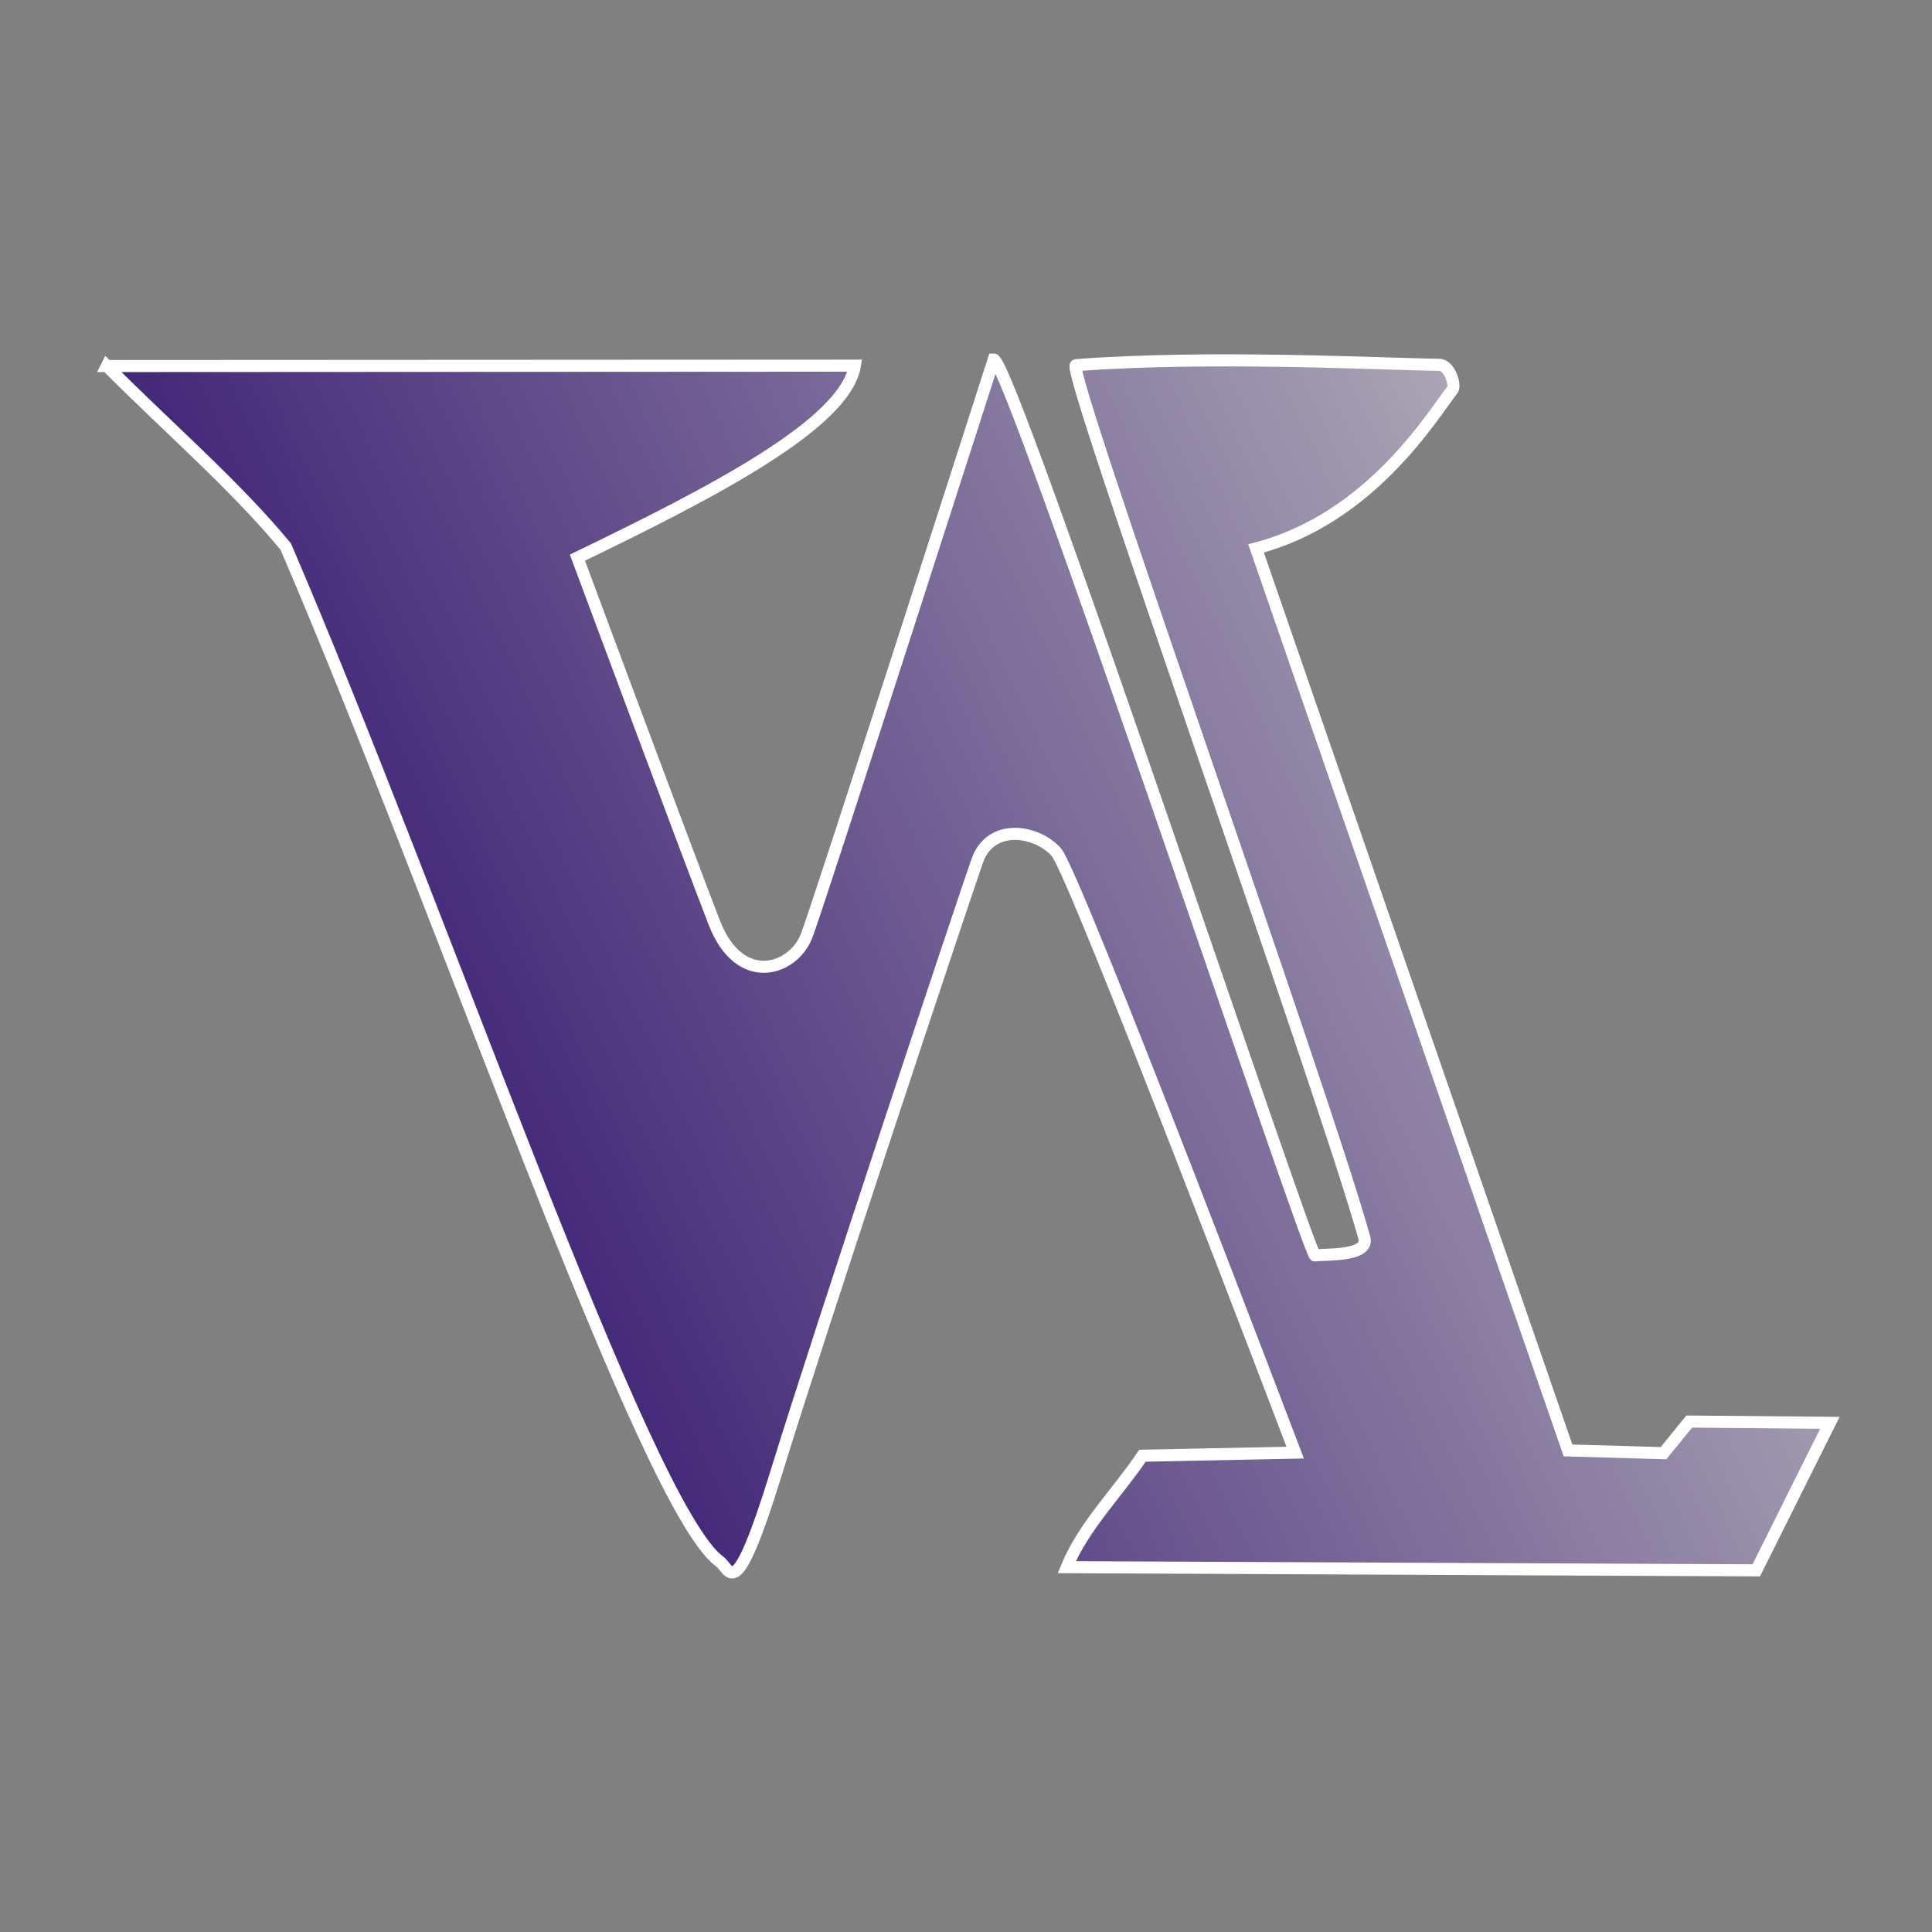 <svg height="800" viewBox="0 0 800 800" width="800" xmlns="http://www.w3.org/2000/svg" xmlns:xlink="http://www.w3.org/1999/xlink"><rect x="0" y="0" width="800" height="800" fill="#808080" stroke="none"/><linearGradient id="a" gradientUnits="userSpaceOnUse" x1="411.753" x2="959.429" y1="757.361" y2="499.878"><stop offset="0" stop-color="#452a7a"/><stop offset="1" stop-color="#c2c2c2"/></linearGradient><path d="m211.03 364.484 309.721-.158c-4.016 24.149-59.079 52.522-114.89 79.499 0 0 46.151 124.08 56.692 151.183s32.753 19.717 38.25 5.315c5.498-14.401 77.447-238.529 77.447-238.529 6.964-.154 130.603 371.48 133.052 371.001 3.484-.681 22.632.658 20.403-7.35-17.426-62.581-124.242-360.944-119.455-361.313 55.716-4.298 129.388-.338 150.361-.167 4.572.037 6.918 8.613 5.644 10.265-8.963 11.624-34.23 53.443-81.381 65.777l129.172 373.498 39.542 1.137 10.647-13.091 58.247.52-30.491 61.088-285.51-1.31c6.913-16.878 20.698-30.396 31.344-46.147l63.254-1.286s-91.025-239.528-98.891-248.592c-7.866-9.065-27.133-12.409-32.751 3.491s-64.79 193.508-83.313 253.614c-17.119 55.551-18.844 39.836-23.335 36.591-31.07-22.448-115.294-270.486-179.7-420.266-20.665-25.083-49.313-49.85-74.06-74.771z" fill="url(#a)" stroke="#fff" stroke-width="5" transform="translate(-166.767 -212.914)"/></svg>